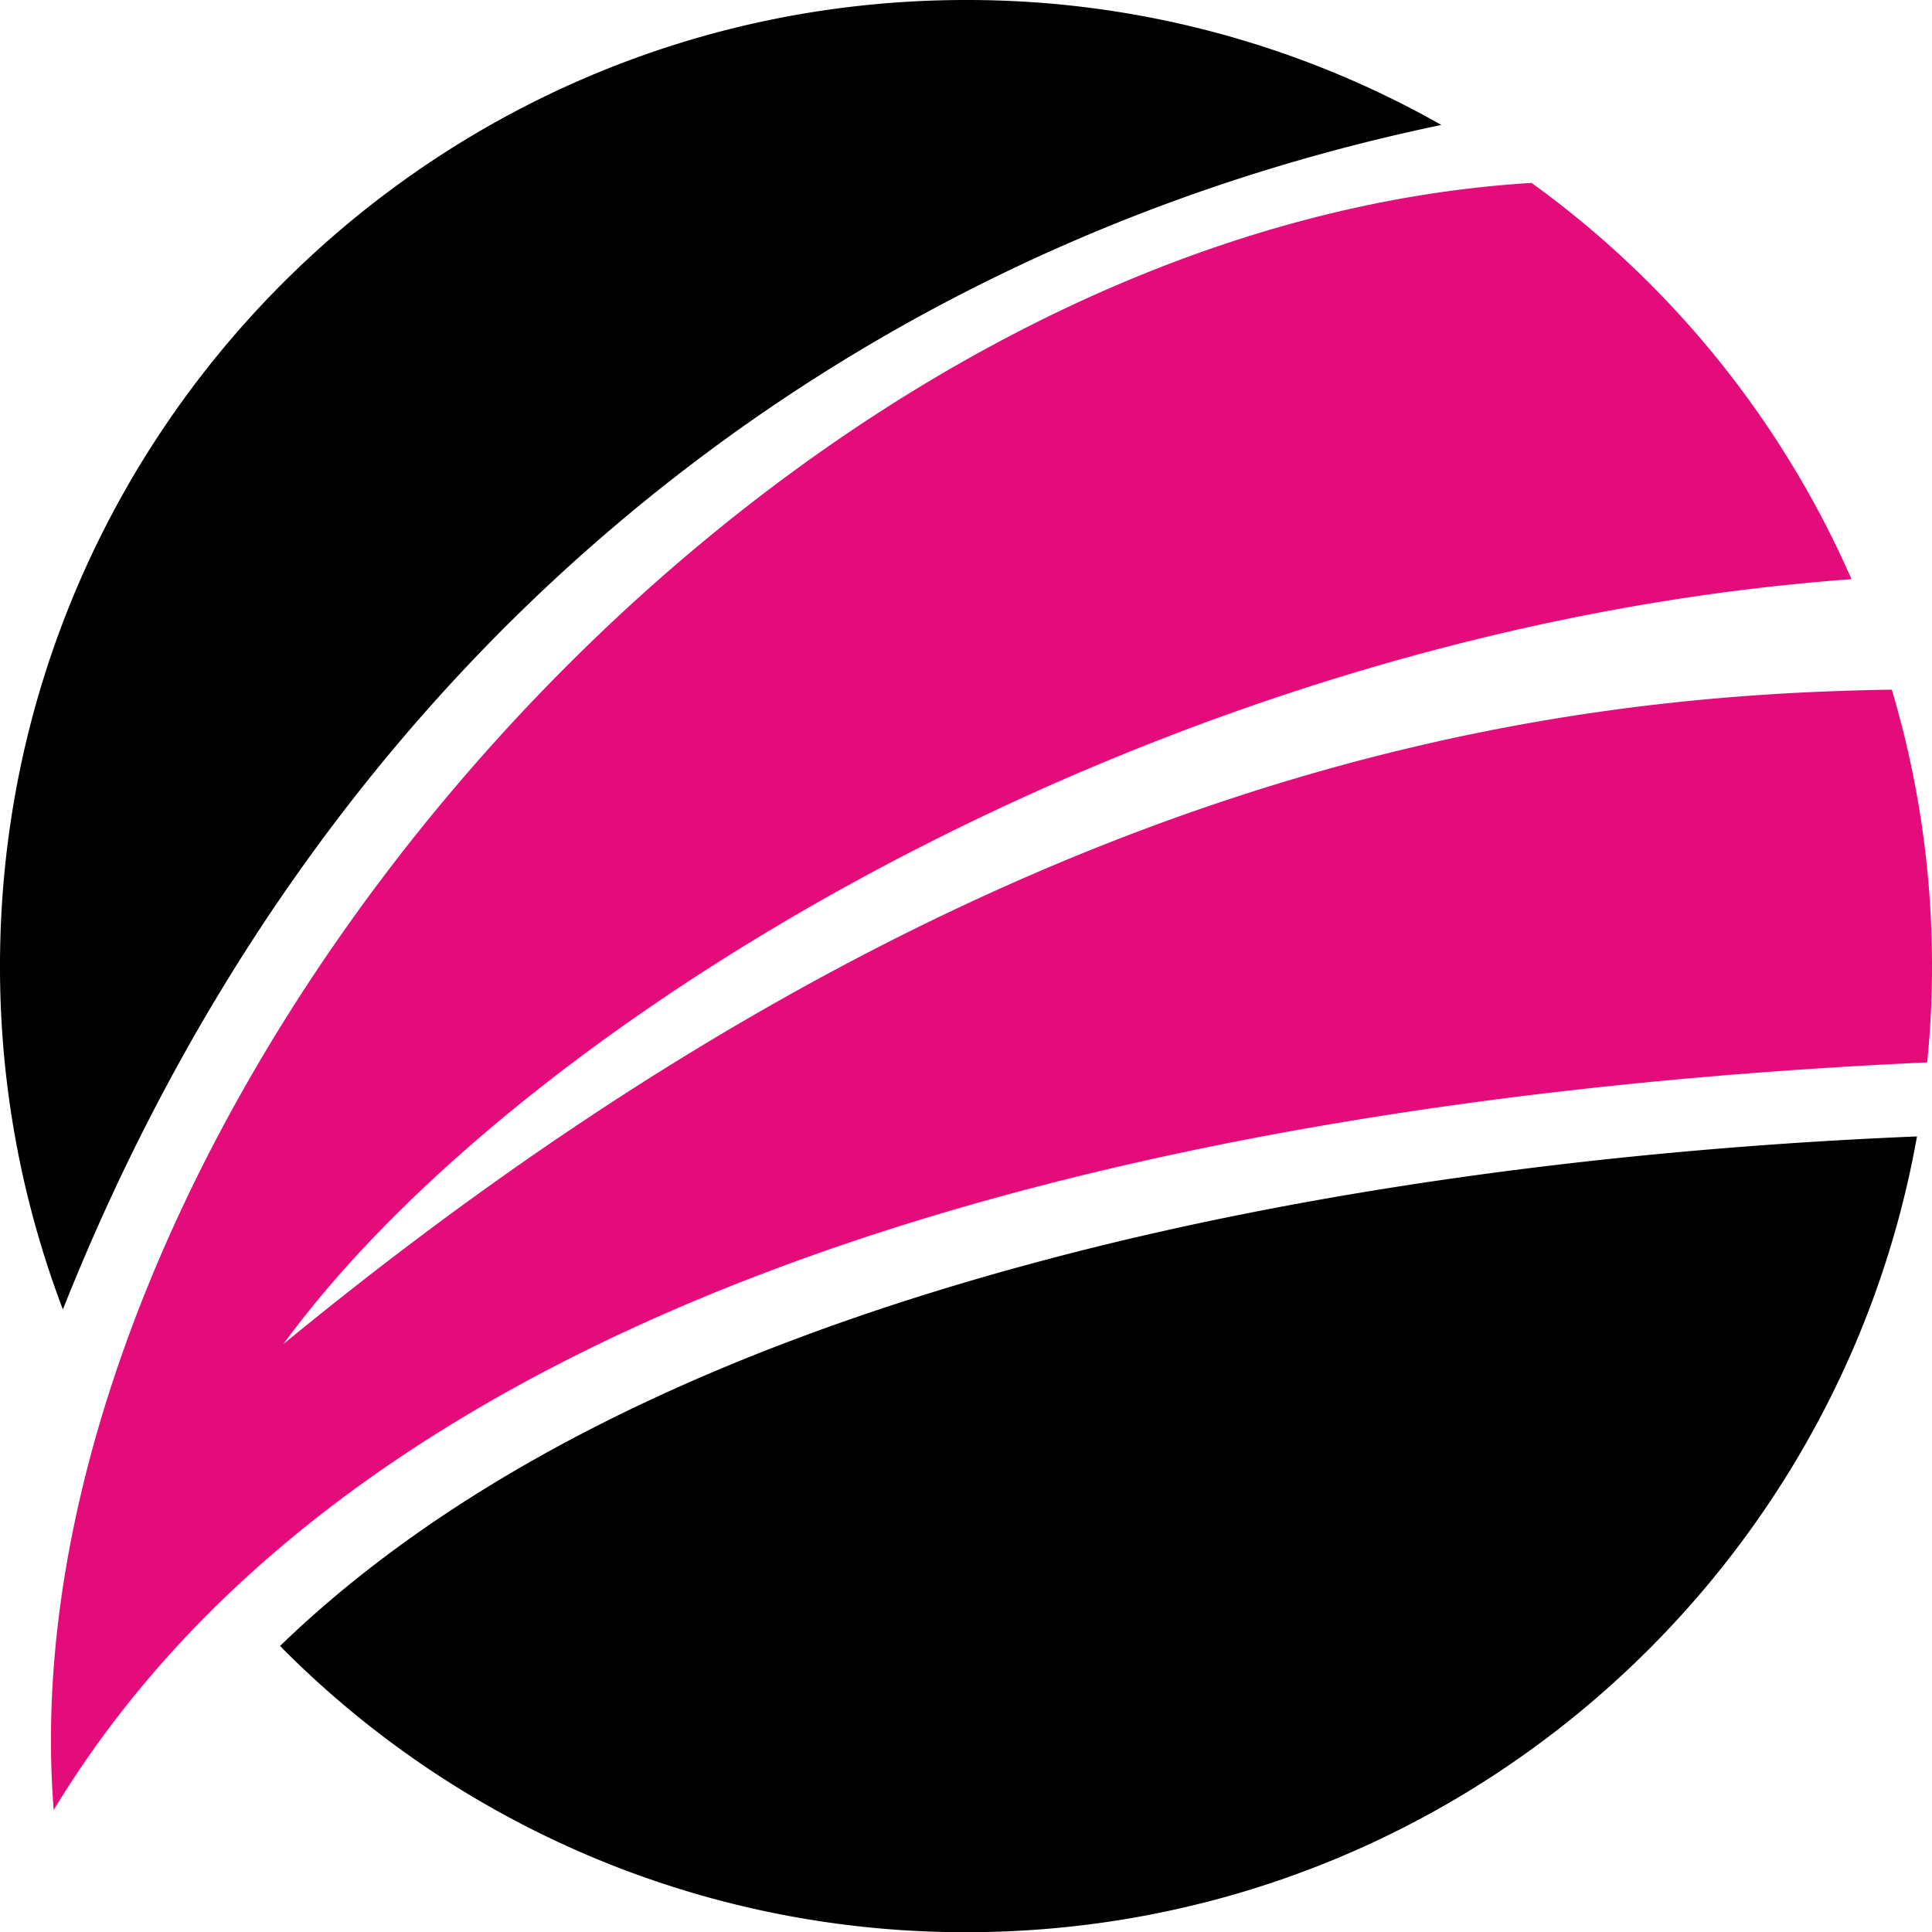 <svg xmlns="http://www.w3.org/2000/svg" viewBox="0 0 471 471"><defs><style>.cls-1{fill:#e40c7b;}</style></defs><title>Fichier 3</title><g id="Calque_2" data-name="Calque 2"><g id="Calque_1-2" data-name="Calque 1"><path d="M254.83,307.15c79-21,159.52-27.93,212.51-30.1-19.63,110.25-116,194-231.84,194A234.65,234.65,0,0,1,68.27,401.27C110.53,360.39,172.94,328.88,254.83,307.15Z"/><path d="M15.33,319.23A234.92,234.92,0,0,1,0,235.5C0,105.44,105.44,0,235.5,0A234.19,234.19,0,0,1,351.38,30.46c-75.82,15.82-144.63,49.17-202.61,98.71C90.54,178.9,45.44,243.44,15.33,319.23Z"/><path class="cls-1" d="M471,235.5a228.12,228.12,0,0,1-1.18,23.5C312.29,266.22,97.27,302.05,13.09,441.27,0,276.46,181.74,56.32,373.37,44.59a235.77,235.77,0,0,1,78,96.61C283.27,153.48,126.89,248.48,69.11,327.65c171.66-141,307-158.19,392.09-159.52A235.22,235.22,0,0,1,471,235.5Z"/></g></g></svg>
